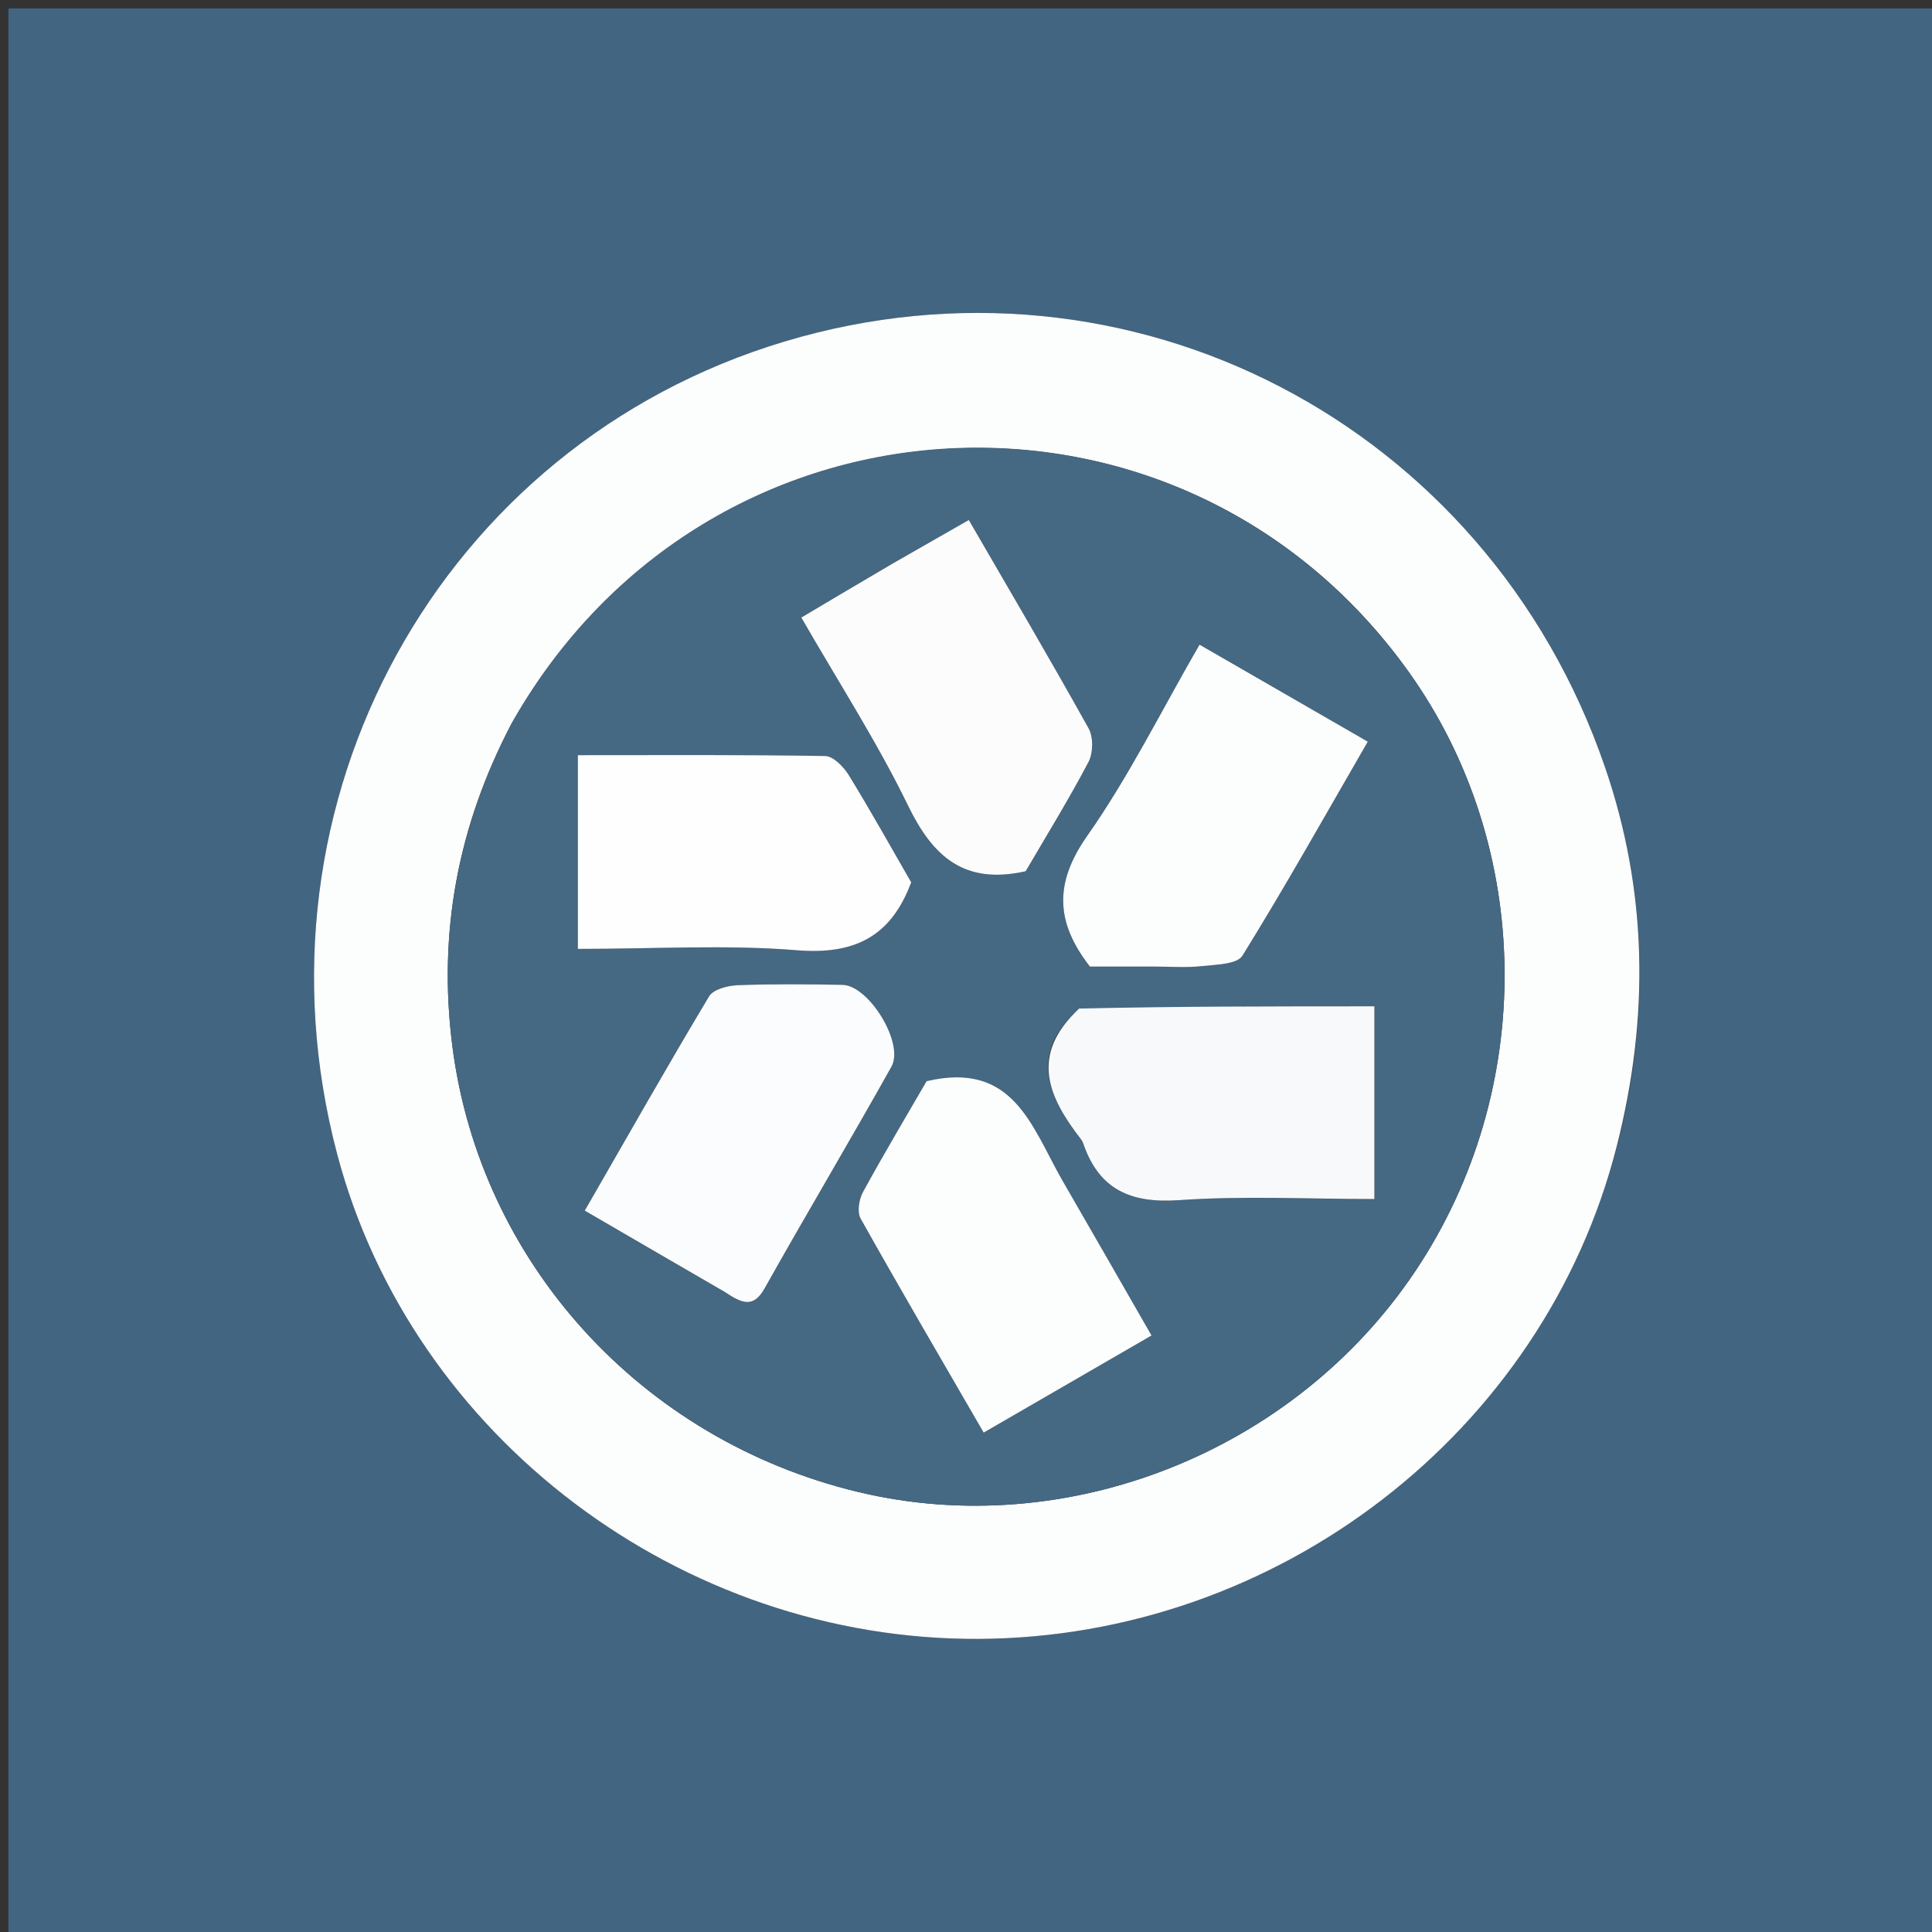 <svg version="1.1" id="Layer_1" xmlns="http://www.w3.org/2000/svg" xmlns:xlink="http://www.w3.org/1999/xlink" x="0px" y="0px"
	 width="100%" viewBox="0 0 230 230" enable-background="new 0 0 230 230" xml:space="preserve">
<rect x="0" y="0" width="230" height="230" fill="#333333" stroke="none"/>
<path fill="#426581" opacity="1" stroke="none" 
	d="
M126,231 
	C84,231 42.5,231 1,231 
	C1,154.333 1,77.667 1,1 
	C77.667,1 154.333,1 231,1 
	C231,77.667 231,154.333 231,231 
	C196.167,231 161.333,231 126,231 
M192.617,136.058 
	C196.398,120.994 196.12,106.028 191.067,91.315 
	C177.009,50.375 134.424,28.343 93.387,40.661 
	C52.395,52.966 29.024,95.447 40.149,137.431 
	C49.07,171.097 81.094,195.283 116.514,195.107 
	C152.088,194.93 183.785,170.567 192.617,136.058 
z"/>
<path fill="#FCFDFD" opacity="1" stroke="none" 
	d="
M192.477,136.442 
	C183.785,170.567 152.088,194.93 116.514,195.107 
	C81.094,195.283 49.07,171.097 40.149,137.431 
	C29.024,95.447 52.395,52.966 93.387,40.661 
	C134.424,28.343 177.009,50.375 191.067,91.315 
	C196.12,106.028 196.398,120.994 192.477,136.442 
M60.786,86.367 
	C54.523,98.364 52.125,111.002 53.85,124.515 
	C57.134,150.232 76.232,171.378 102.132,177.608 
	C127.024,183.595 154.086,172.87 168.506,151.302 
	C182.956,129.691 182.617,100.819 167.677,79.95 
	C140.584,42.104 84.216,44.935 60.786,86.367 
z"/>
<path fill="#456883" opacity="1" stroke="none" 
	d="
M60.946,86.032 
	C84.216,44.935 140.584,42.104 167.677,79.95 
	C182.617,100.819 182.956,129.691 168.506,151.302 
	C154.086,172.87 127.024,183.595 102.132,177.608 
	C76.232,171.378 57.134,150.232 53.85,124.515 
	C52.125,111.002 54.523,98.364 60.946,86.032 
M128.167,120.335 
	C122.461,125.653 124.853,130.68 128.714,135.657 
	C128.814,135.786 128.893,135.941 128.946,136.096 
	C130.824,141.608 134.59,143.278 140.355,142.876 
	C148.044,142.339 155.8,142.743 163.619,142.743 
	C163.619,134.654 163.619,127.401 163.619,119.798 
	C151.864,119.798 140.316,119.798 128.167,120.335 
M86.643,153.99 
	C88.291,155.134 89.664,155.805 91.027,153.374 
	C95.987,144.534 101.182,135.826 106.128,126.979 
	C107.683,124.197 103.435,117.302 100.295,117.244 
	C96.137,117.166 91.972,117.129 87.819,117.286 
	C86.64,117.331 84.918,117.772 84.415,118.613 
	C79.408,126.972 74.605,135.453 69.615,144.123 
	C75.378,147.475 80.677,150.557 86.643,153.99 
M105.828,67.323 
	C102.439,69.335 99.049,71.347 95.396,73.516 
	C99.812,81.2 104.418,88.329 108.103,95.907 
	C111.038,101.944 114.755,105.371 122.103,103.72 
	C124.474,99.657 127.177,95.278 129.572,90.737 
	C130.139,89.663 130.18,87.762 129.601,86.72 
	C125.02,78.48 120.229,70.355 115.335,61.905 
	C112.191,63.707 109.333,65.344 105.828,67.323 
M126.268,140.229 
	C122.8,134.109 120.672,126.265 110.309,128.711 
	C107.996,132.703 105.282,137.25 102.743,141.892 
	C102.264,142.767 102.015,144.286 102.452,145.064 
	C107.213,153.555 112.132,161.957 117.104,170.549 
	C124.082,166.512 130.499,162.799 137.087,158.988 
	C133.427,152.605 130.053,146.721 126.268,140.229 
M137.534,115.065 
	C139.366,115.065 141.216,115.221 143.025,115.02 
	C144.722,114.831 147.266,114.815 147.909,113.776 
	C153.035,105.502 157.797,97.002 162.832,88.293 
	C155.878,84.284 149.454,80.581 142.802,76.746 
	C138.232,84.651 134.385,92.459 129.439,99.494 
	C125.489,105.114 125.644,109.787 129.75,115.065 
	C131.928,115.065 134.255,115.065 137.534,115.065 
M68.793,103.471 
	C68.793,106.548 68.793,109.624 68.793,112.964 
	C77.998,112.964 86.481,112.444 94.867,113.126 
	C101.713,113.683 106.067,111.52 108.477,105.04 
	C106.059,100.851 103.643,96.503 101.04,92.27 
	C100.431,91.28 99.201,90.018 98.237,90.002 
	C88.521,89.834 78.8,89.9 68.793,89.9 
	C68.793,94.555 68.793,98.52 68.793,103.471 
z"/>
<path fill="#F7F9FA" opacity="1" stroke="none" 
	d="
M128.467,120.067 
	C140.316,119.798 151.864,119.798 163.619,119.798 
	C163.619,127.401 163.619,134.654 163.619,142.743 
	C155.8,142.743 148.044,142.339 140.355,142.876 
	C134.59,143.278 130.824,141.608 128.946,136.096 
	C128.893,135.941 128.814,135.786 128.714,135.657 
	C124.853,130.68 122.461,125.653 128.467,120.067 
z"/>
<path fill="#FBFCFD" opacity="1" stroke="none" 
	d="
M86.309,153.815 
	C80.677,150.557 75.378,147.475 69.615,144.123 
	C74.605,135.453 79.408,126.972 84.415,118.613 
	C84.918,117.772 86.64,117.331 87.819,117.286 
	C91.972,117.129 96.137,117.166 100.295,117.244 
	C103.435,117.302 107.683,124.197 106.128,126.979 
	C101.182,135.826 95.987,144.534 91.027,153.374 
	C89.664,155.805 88.291,155.134 86.309,153.815 
z"/>
<path fill="#FCFCFD" opacity="1" stroke="none" 
	d="
M106.152,67.153 
	C109.333,65.344 112.191,63.707 115.335,61.905 
	C120.229,70.355 125.02,78.48 129.601,86.72 
	C130.18,87.762 130.139,89.663 129.572,90.737 
	C127.177,95.278 124.474,99.657 122.103,103.72 
	C114.755,105.371 111.038,101.944 108.103,95.907 
	C104.418,88.329 99.812,81.2 95.396,73.516 
	C99.049,71.347 102.439,69.335 106.152,67.153 
z"/>
<path fill="#FCFDFD" opacity="1" stroke="none" 
	d="
M126.473,140.533 
	C130.053,146.721 133.427,152.605 137.087,158.988 
	C130.499,162.799 124.082,166.512 117.104,170.549 
	C112.132,161.957 107.213,153.555 102.452,145.064 
	C102.015,144.286 102.264,142.767 102.743,141.892 
	C105.282,137.25 107.996,132.703 110.309,128.711 
	C120.672,126.265 122.8,134.109 126.473,140.533 
z"/>
<path fill="#FCFDFD" opacity="1" stroke="none" 
	d="
M137.057,115.065 
	C134.255,115.065 131.928,115.065 129.75,115.065 
	C125.644,109.787 125.489,105.114 129.439,99.494 
	C134.385,92.459 138.232,84.651 142.802,76.746 
	C149.454,80.581 155.878,84.284 162.832,88.293 
	C157.797,97.002 153.035,105.502 147.909,113.776 
	C147.266,114.815 144.722,114.831 143.025,115.02 
	C141.216,115.221 139.366,115.065 137.057,115.065 
z"/>
<path fill="#FEFEFE" opacity="1" stroke="none" 
	d="
M68.793,102.978 
	C68.793,98.52 68.793,94.555 68.793,89.9 
	C78.8,89.9 88.521,89.834 98.237,90.002 
	C99.201,90.018 100.431,91.28 101.04,92.27 
	C103.643,96.503 106.059,100.851 108.477,105.04 
	C106.067,111.52 101.713,113.683 94.867,113.126 
	C86.481,112.444 77.998,112.964 68.793,112.964 
	C68.793,109.624 68.793,106.548 68.793,102.978 
z"/>
</svg>